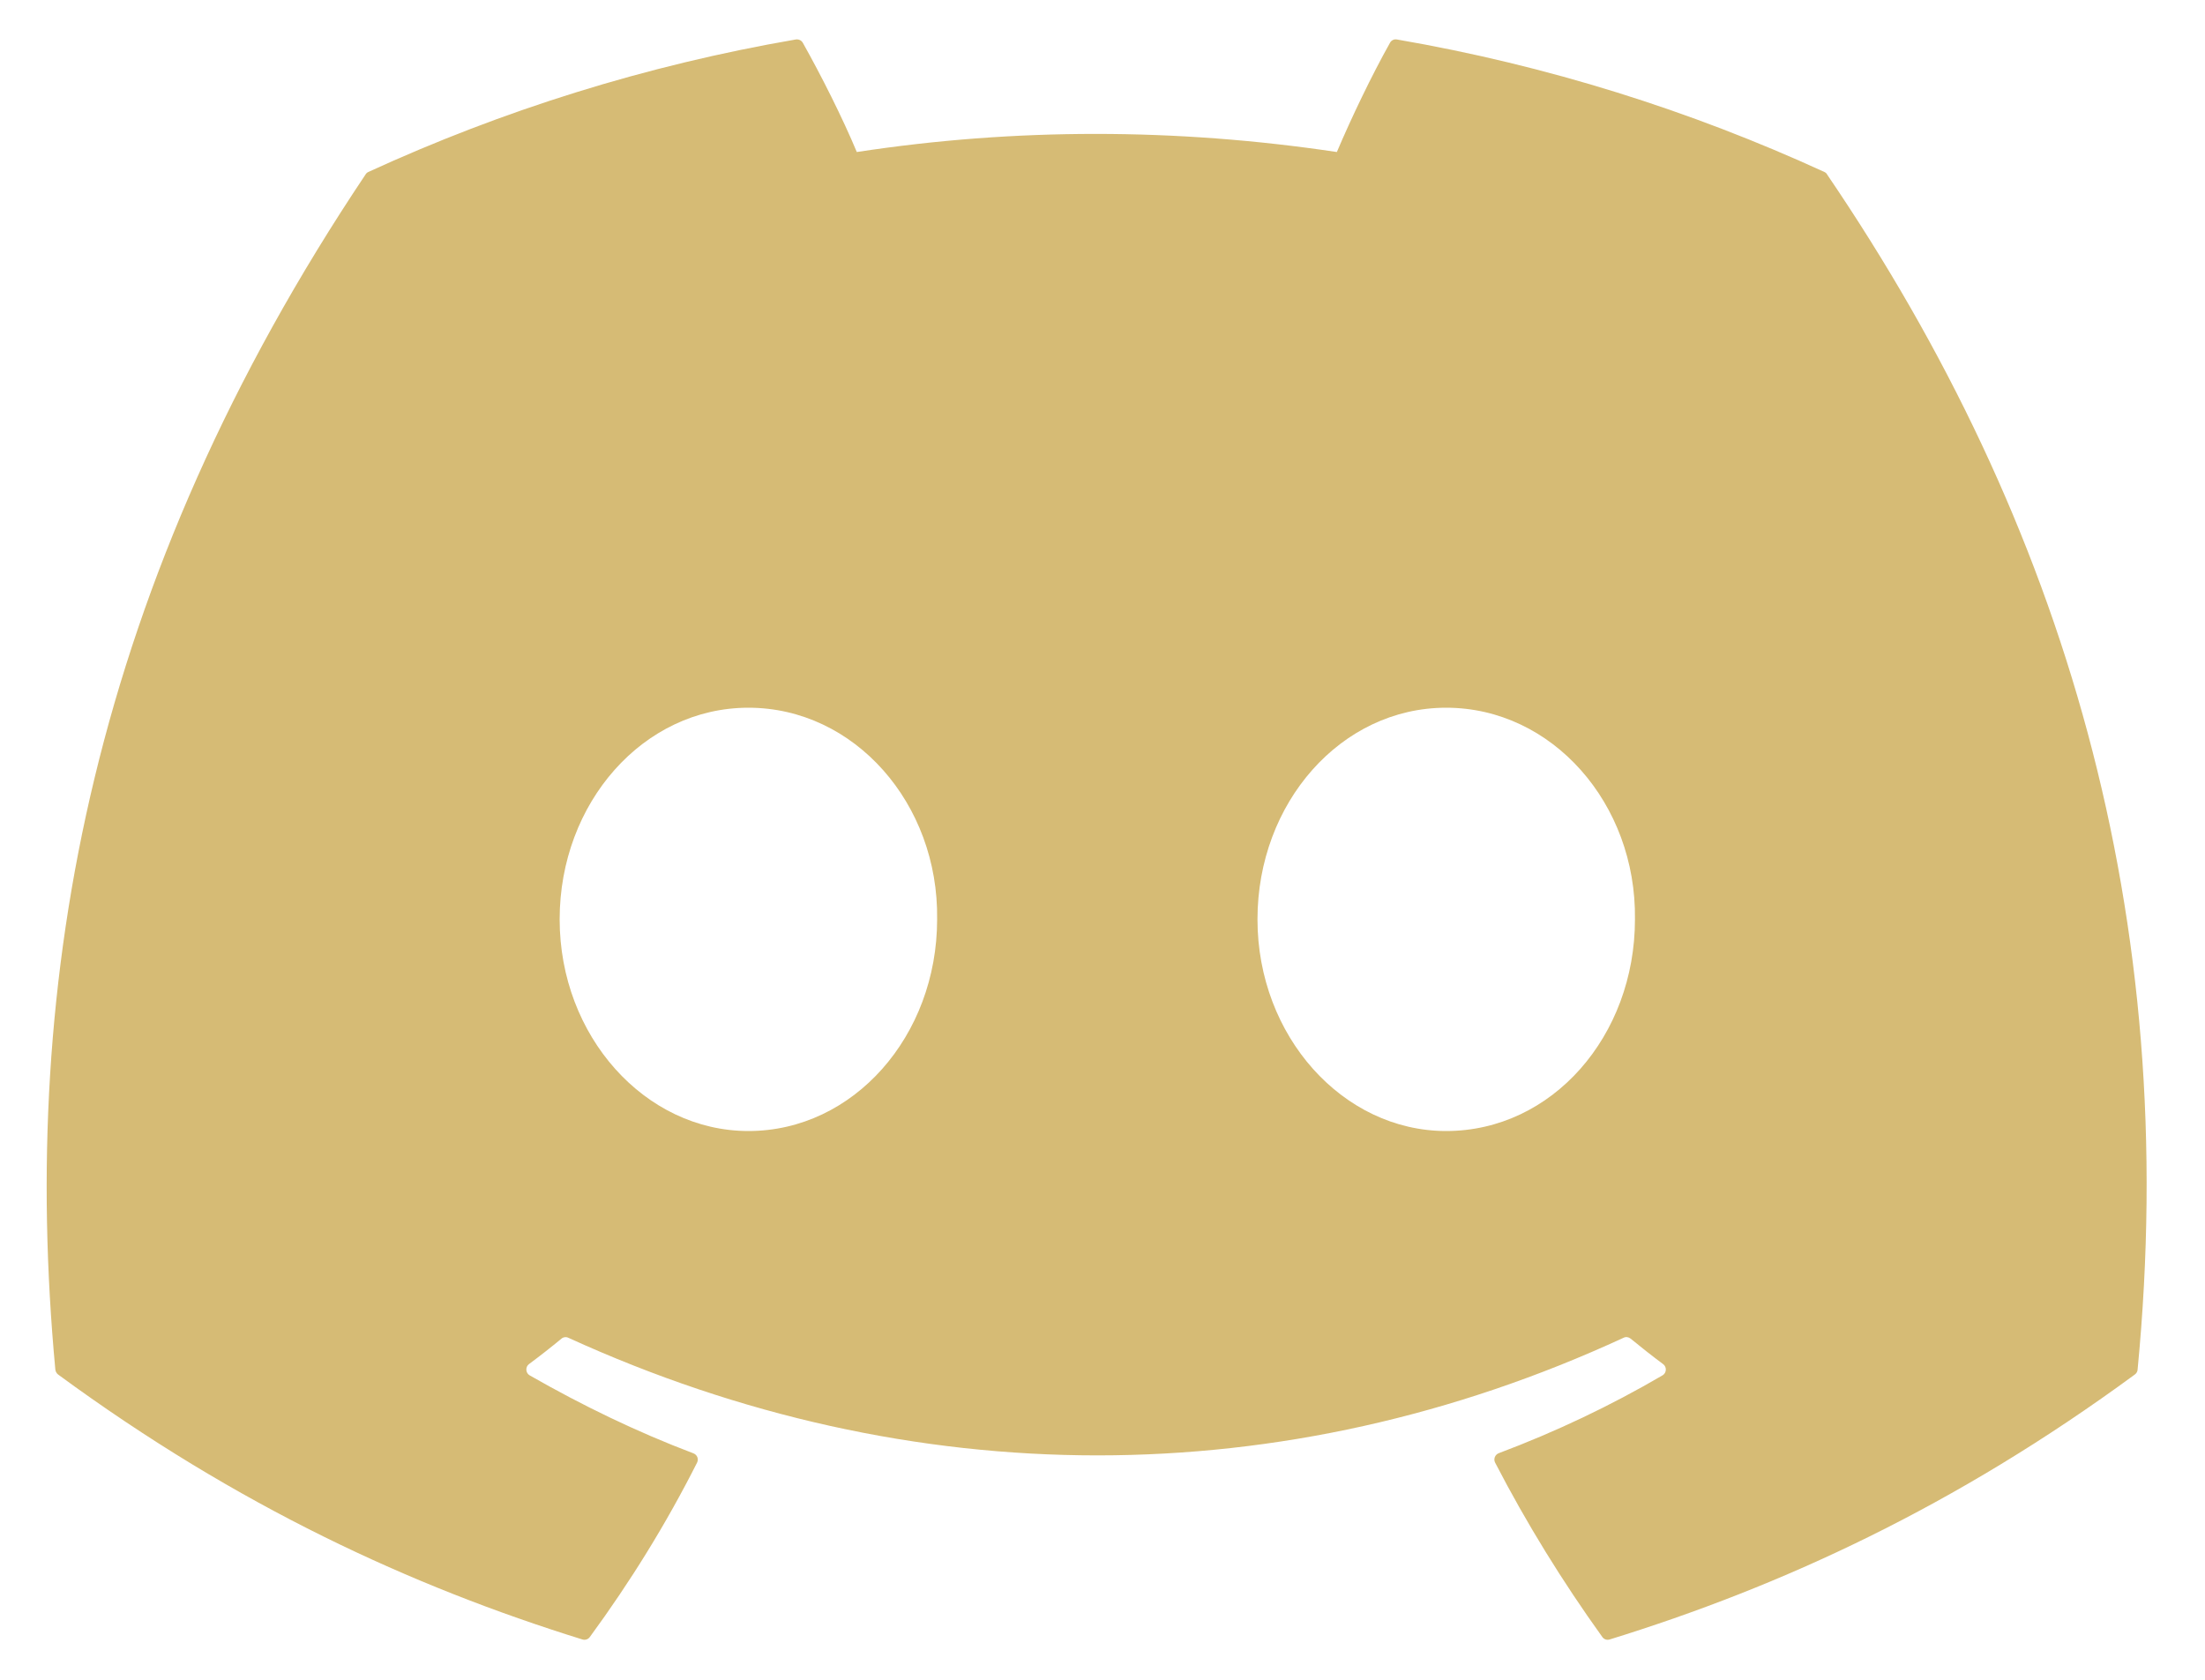<svg width="21" height="16" viewBox="0 0 21 16" fill="none" xmlns="http://www.w3.org/2000/svg">
<path d="M17.375 1.638C16.1 1.053 14.733 0.622 13.304 0.376C13.278 0.371 13.252 0.383 13.239 0.406C13.063 0.719 12.868 1.127 12.732 1.448C11.195 1.218 9.665 1.218 8.16 1.448C8.023 1.12 7.821 0.719 7.645 0.406C7.631 0.383 7.605 0.372 7.579 0.376C6.151 0.622 4.784 1.052 3.508 1.638C3.497 1.643 3.488 1.651 3.482 1.661C0.889 5.535 0.179 9.313 0.527 13.045C0.529 13.063 0.539 13.081 0.553 13.092C2.264 14.348 3.921 15.111 5.547 15.616C5.573 15.624 5.601 15.615 5.617 15.593C6.002 15.068 6.345 14.514 6.639 13.931C6.656 13.897 6.64 13.857 6.604 13.843C6.06 13.637 5.542 13.385 5.044 13.1C5.005 13.077 5.002 13.02 5.038 12.993C5.143 12.915 5.248 12.833 5.348 12.75C5.366 12.735 5.391 12.732 5.412 12.742C8.685 14.236 12.229 14.236 15.463 12.742C15.485 12.731 15.51 12.735 15.529 12.75C15.629 12.832 15.734 12.915 15.839 12.993C15.876 13.02 15.873 13.077 15.834 13.1C15.336 13.391 14.818 13.637 14.273 13.842C14.238 13.856 14.222 13.897 14.239 13.931C14.54 14.513 14.883 15.067 15.26 15.592C15.276 15.615 15.304 15.624 15.33 15.616C16.965 15.111 18.622 14.348 20.332 13.092C20.347 13.081 20.357 13.064 20.358 13.046C20.775 8.732 19.66 4.984 17.401 1.662C17.396 1.651 17.386 1.643 17.375 1.638ZM7.128 10.773C6.142 10.773 5.33 9.868 5.33 8.757C5.33 7.646 6.127 6.741 7.128 6.741C8.137 6.741 8.941 7.654 8.925 8.757C8.925 9.868 8.129 10.773 7.128 10.773ZM13.773 10.773C12.788 10.773 11.976 9.868 11.976 8.757C11.976 7.646 12.772 6.741 13.773 6.741C14.782 6.741 15.586 7.654 15.571 8.757C15.571 9.868 14.782 10.773 13.773 10.773Z" fill="#D6BB75"/>
</svg>
